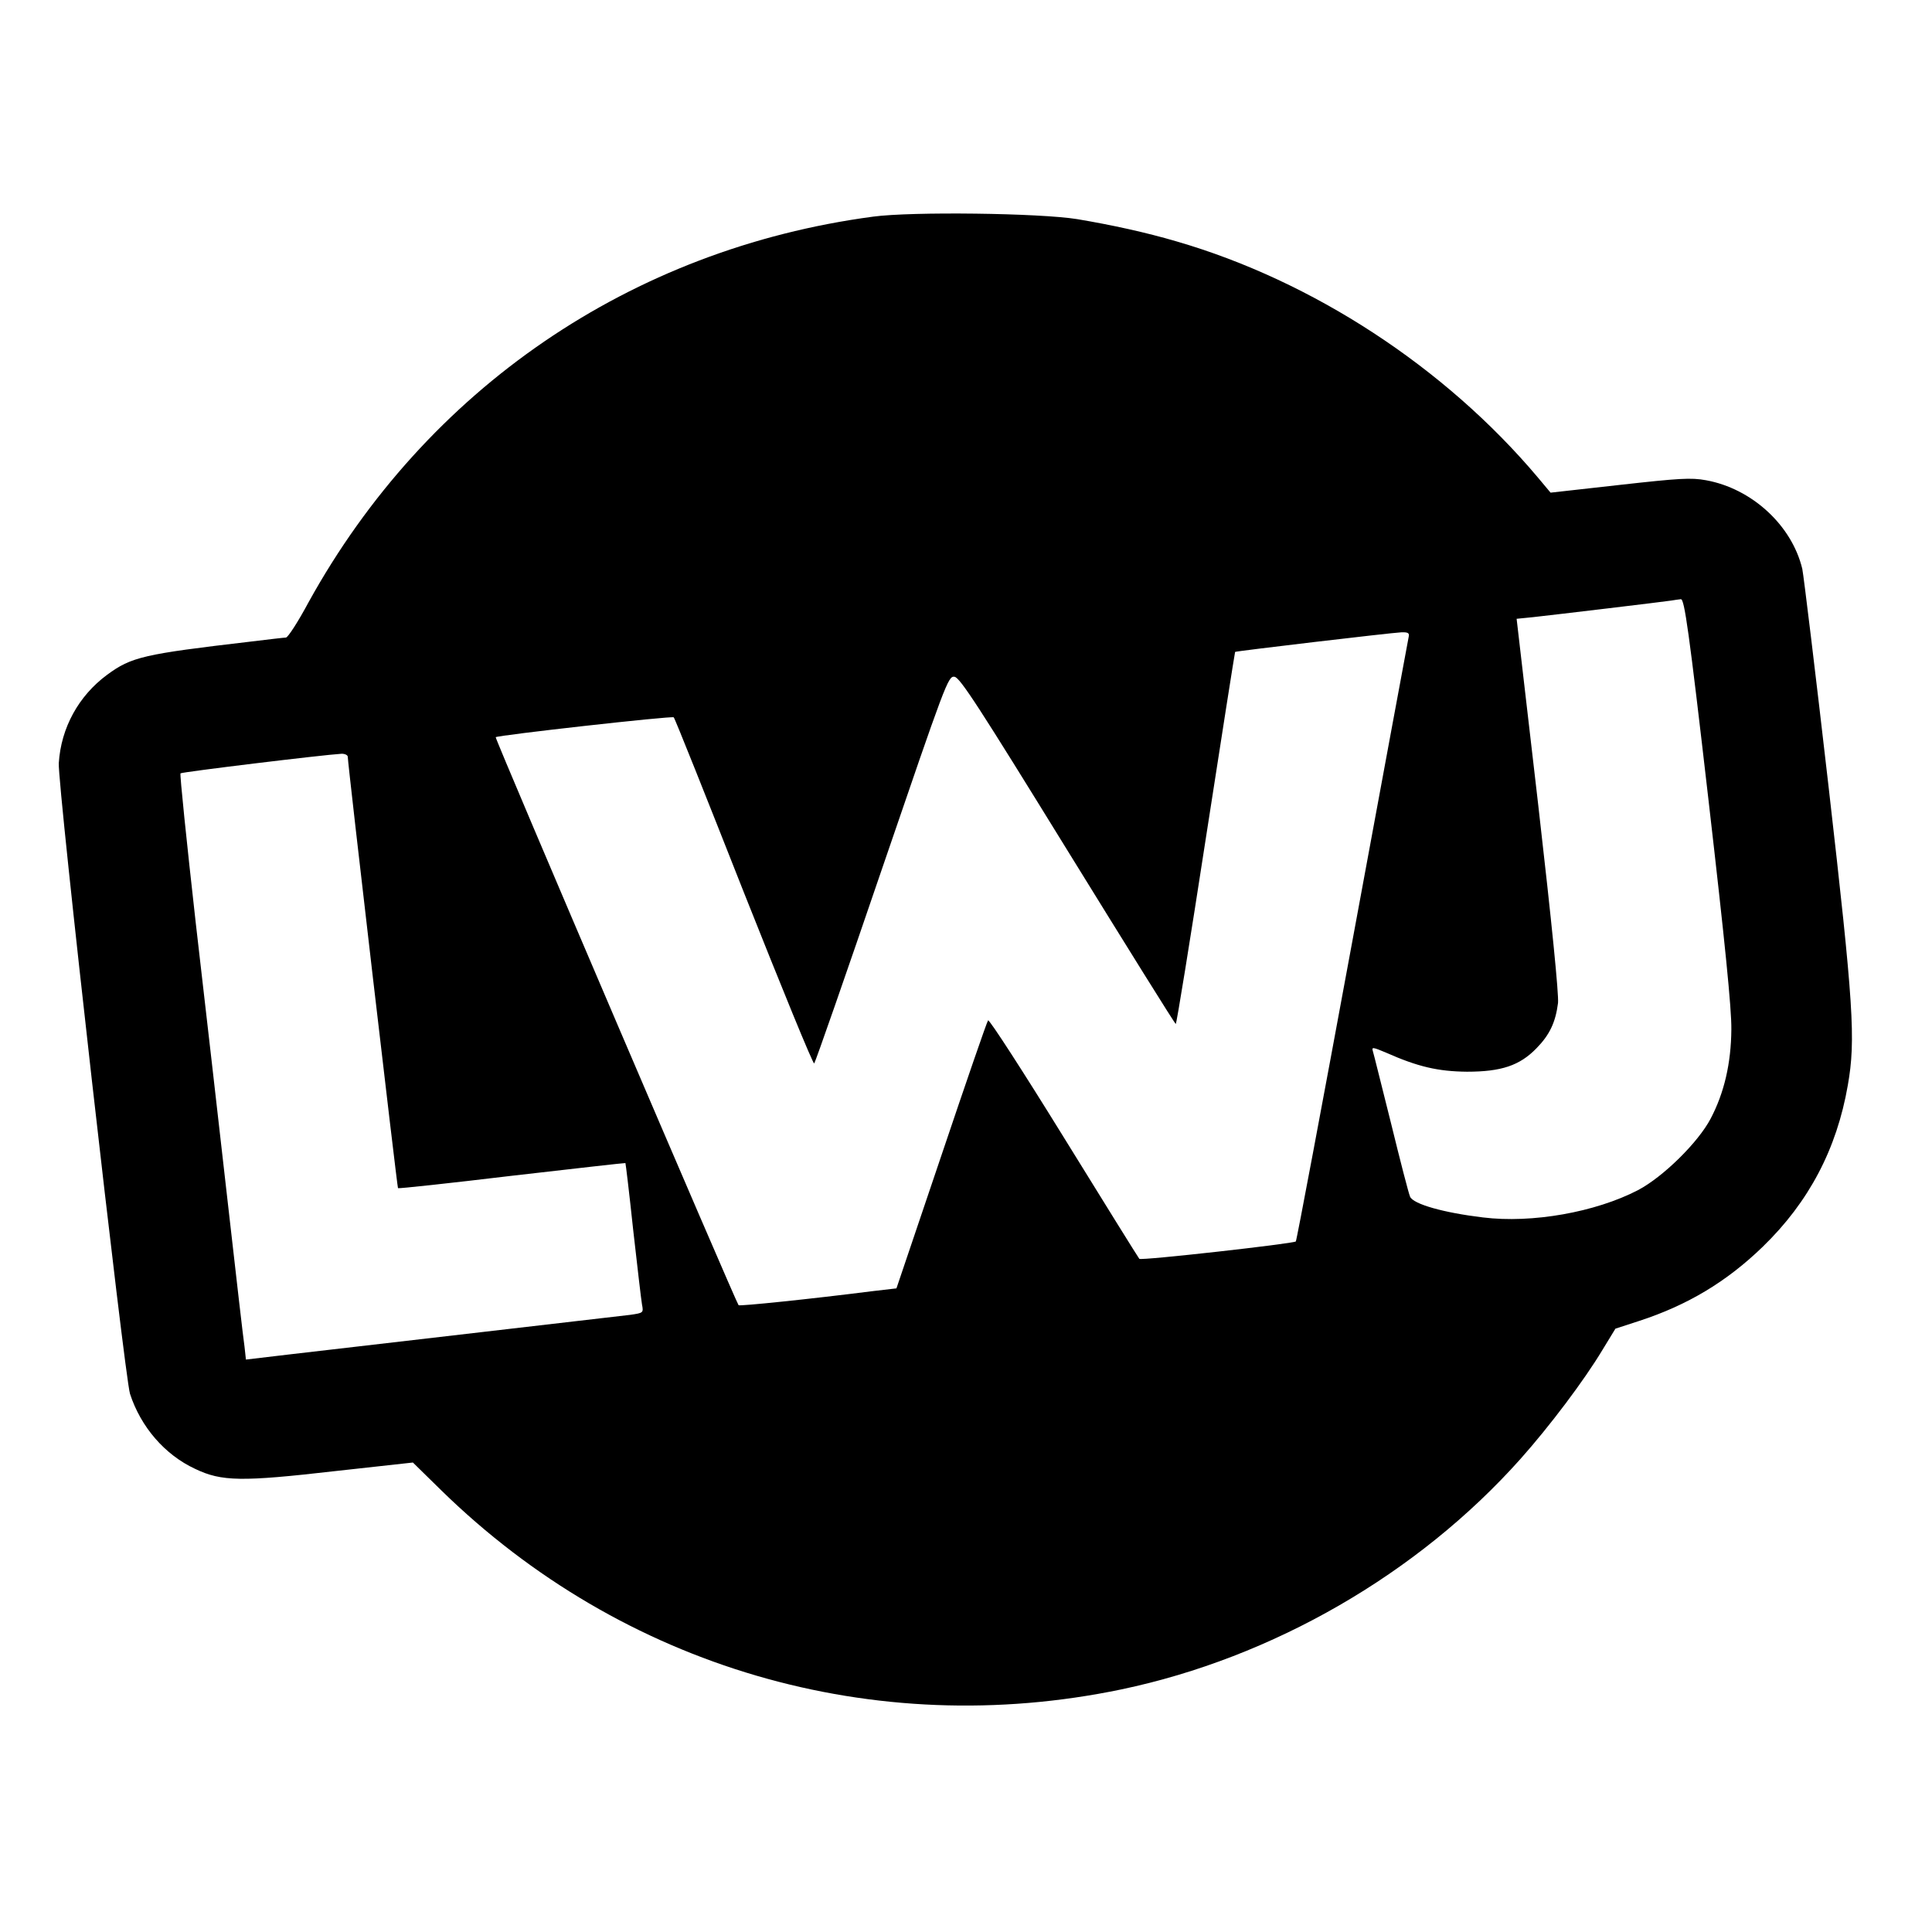 <?xml version="1.0" standalone="no"?>
<!DOCTYPE svg PUBLIC "-//W3C//DTD SVG 20010904//EN"
 "http://www.w3.org/TR/2001/REC-SVG-20010904/DTD/svg10.dtd">
<svg version="1.0" xmlns="http://www.w3.org/2000/svg"
 width="700pt" height="700pt" viewBox="0 0 700 700"
 preserveAspectRatio="xMidYMid meet">
<g transform="translate(0,700) scale(0.1,-0.1)"
fill="#000000" stroke="none">
<path d="M3163 6215 c-877 -117 -1618 -624 -2045 -1397 -38 -71 -75 -128 -82
-128 -6 0 -65 -7 -131 -15 -384 -45 -429 -55 -517 -120 -103 -76 -167 -192
-175 -320 -5 -77 238 -2220 258 -2285 39 -120 126 -221 236 -272 96 -46 168
-47 508 -8 l281 31 103 -101 c657 -642 1567 -908 2464 -721 548 115 1074 418
1446 835 106 119 231 285 297 395 l47 77 86 28 c175 57 317 142 448 269 167
162 268 354 308 585 29 165 21 289 -70 1084 -47 409 -90 763 -95 787 -38 158
-183 291 -349 321 -54 10 -98 7 -313 -17 l-250 -28 -46 55 c-337 400 -816 712
-1308 855 -112 33 -236 60 -361 81 -136 22 -599 28 -740 9z m3027 -2112 c60
-520 84 -758 83 -833 -1 -123 -26 -230 -75 -323 -45 -86 -172 -211 -263 -259
-154 -80 -384 -121 -562 -99 -142 17 -252 48 -264 75 -5 11 -36 131 -69 266
-34 135 -63 253 -66 262 -5 15 1 14 48 -6 115 -51 188 -68 293 -69 124 0 191
22 252 85 48 49 69 94 78 164 3 32 -22 284 -72 720 l-78 672 60 6 c82 9 475
56 500 60 11 2 27 4 35 5 13 1 29 -110 100 -726z m-1086 590 c-2 -10 -94 -506
-204 -1102 -110 -596 -202 -1086 -205 -1089 -8 -8 -560 -70 -567 -63 -3 3
-126 201 -273 439 -147 238 -271 430 -275 425 -4 -4 -80 -225 -169 -489 l-163
-482 -86 -10 c-228 -29 -482 -55 -486 -51 -9 9 -884 2054 -880 2058 6 7 639
78 645 72 4 -3 118 -289 254 -634 137 -345 251 -624 255 -620 4 4 115 322 246
706 230 672 239 698 262 695 20 -2 90 -111 410 -630 213 -345 389 -628 392
-628 3 0 52 303 109 673 57 369 105 673 106 675 3 3 562 69 602 71 25 1 30 -3
27 -16z m-3844 -435 c0 -26 179 -1560 182 -1563 2 -2 188 18 413 45 226 26
411 47 411 46 1 -1 14 -109 28 -241 15 -132 29 -254 32 -271 6 -31 5 -31 -43
-38 -26 -3 -282 -33 -568 -66 -286 -33 -588 -68 -672 -78 l-152 -18 -5 46 c-4
25 -31 261 -61 525 -30 264 -82 720 -116 1013 -33 294 -58 536 -55 540 6 5
515 67 584 71 12 0 22 -5 22 -11z"/>
</g>
</svg>
